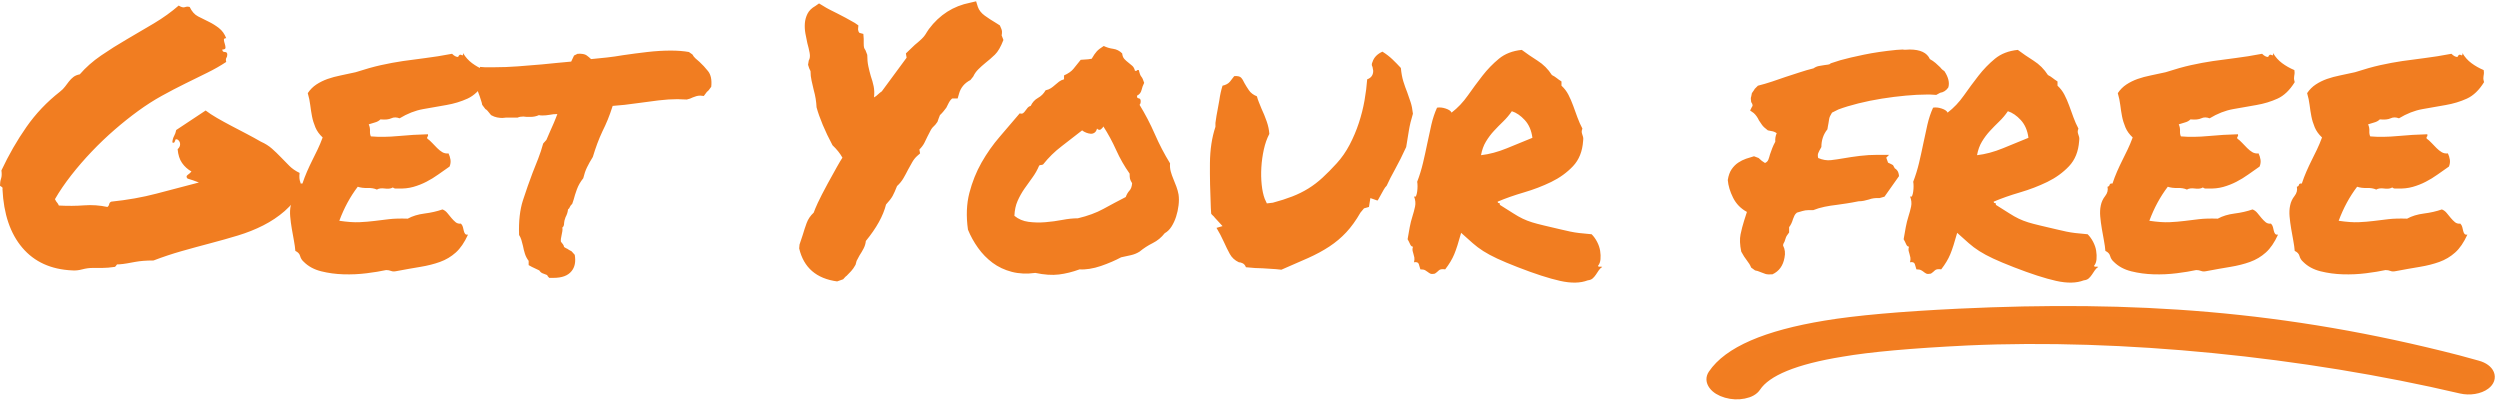 <?xml version="1.0" encoding="UTF-8"?>
<svg width="241px" height="39px" viewBox="0 0 241 39" version="1.1" xmlns="http://www.w3.org/2000/svg" xmlns:xlink="http://www.w3.org/1999/xlink">
    <!-- Generator: sketchtool 61.1 (101010) - https://sketch.com -->
    <title>C8E8F3DB-310D-4899-97A2-DEB742B6A670</title>
    <desc>Created with sketchtool.</desc>
    <g id="Page-1" stroke="none" stroke-width="1" fill="none" fill-rule="evenodd">
        <g id="Free-Patch-lead-magnet" transform="translate(-180, -123)" fill="#F17D21">
            <g id="get-your-free" transform="translate(180, 123.126)">
                <path d="M6.973,25.942 C7.269,25.965 7.588,25.931 7.93,25.84 C8.271,25.749 8.602,25.703 8.921,25.703 L8.921,25.703 L9.844,25.703 C10.208,25.703 10.618,25.669 11.074,25.601 C11.143,25.555 11.194,25.498 11.228,25.43 C11.262,25.361 11.336,25.339 11.45,25.361 C11.746,25.339 12.02,25.304 12.271,25.259 L12.271,25.259 L13.022,25.122 C13.273,25.076 13.535,25.042 13.809,25.02 C14.082,24.997 14.412,24.985 14.8,24.985 C15.688,24.644 16.594,24.342 17.517,24.08 C18.44,23.818 19.357,23.567 20.269,23.328 C21.18,23.088 22.069,22.838 22.935,22.576 C23.8,22.314 24.615,21.989 25.378,21.602 C26.142,21.214 26.831,20.753 27.446,20.217 C28.062,19.682 28.586,19.027 29.019,18.252 C29.064,17.933 29.041,17.66 28.95,17.432 C28.859,17.204 28.836,16.908 28.882,16.543 C28.494,16.361 28.164,16.133 27.891,15.859 C27.617,15.586 27.344,15.307 27.07,15.022 C26.797,14.737 26.512,14.464 26.216,14.202 C25.92,13.94 25.566,13.717 25.156,13.535 C24.723,13.285 24.256,13.028 23.755,12.766 C23.254,12.504 22.764,12.248 22.285,11.997 C21.807,11.746 21.351,11.496 20.918,11.245 C20.485,10.994 20.12,10.755 19.824,10.527 L19.824,10.527 L16.987,12.407 C16.942,12.635 16.873,12.829 16.782,12.988 C16.691,13.148 16.634,13.353 16.611,13.604 C16.702,13.649 16.765,13.649 16.799,13.604 C16.833,13.558 16.856,13.512 16.868,13.467 C16.879,13.421 16.896,13.376 16.919,13.33 C16.942,13.285 17.01,13.285 17.124,13.33 C17.284,13.444 17.363,13.592 17.363,13.774 C17.363,13.957 17.284,14.116 17.124,14.253 C17.17,14.8 17.312,15.244 17.551,15.586 C17.791,15.928 18.092,16.201 18.457,16.406 C18.366,16.52 18.246,16.628 18.098,16.731 C17.95,16.833 17.944,16.953 18.081,17.09 C18.4,17.181 18.765,17.306 19.175,17.466 C17.785,17.83 16.418,18.189 15.073,18.542 C13.729,18.896 12.282,19.152 10.732,19.312 C10.618,19.357 10.55,19.437 10.527,19.551 C10.505,19.665 10.448,19.756 10.356,19.824 C9.604,19.665 8.853,19.613 8.101,19.67 C7.349,19.727 6.54,19.733 5.674,19.688 C5.628,19.574 5.566,19.471 5.486,19.38 L5.412,19.285 C5.366,19.219 5.328,19.148 5.298,19.072 C5.731,18.32 6.255,17.551 6.87,16.765 C7.485,15.979 8.146,15.216 8.853,14.475 C9.559,13.735 10.294,13.034 11.057,12.373 C11.82,11.712 12.578,11.108 13.33,10.562 C14.082,10.015 14.84,9.53 15.603,9.109 C16.366,8.687 17.118,8.294 17.859,7.93 C18.599,7.565 19.306,7.218 19.978,6.887 C20.65,6.557 21.26,6.209 21.807,5.845 C21.761,5.662 21.767,5.531 21.824,5.452 C21.881,5.372 21.909,5.264 21.909,5.127 C21.909,4.967 21.829,4.888 21.67,4.888 C21.51,4.888 21.431,4.808 21.431,4.648 C21.636,4.648 21.738,4.591 21.738,4.478 C21.738,4.364 21.715,4.238 21.67,4.102 C21.624,3.965 21.596,3.84 21.584,3.726 C21.573,3.612 21.647,3.555 21.807,3.555 C21.647,3.145 21.414,2.82 21.106,2.581 C20.798,2.341 20.468,2.136 20.115,1.965 C19.762,1.794 19.42,1.624 19.089,1.453 C18.759,1.282 18.491,0.98 18.286,0.547 C18.127,0.501 17.973,0.507 17.825,0.564 C17.677,0.621 17.477,0.57 17.227,0.41 C16.52,1.025 15.728,1.595 14.851,2.119 C13.974,2.643 13.102,3.156 12.236,3.657 C11.37,4.159 10.539,4.683 9.741,5.229 C8.944,5.776 8.26,6.38 7.69,7.041 C7.44,7.087 7.235,7.172 7.075,7.297 C6.916,7.423 6.773,7.565 6.648,7.725 C6.523,7.884 6.397,8.049 6.272,8.22 C6.147,8.391 5.981,8.556 5.776,8.716 C4.523,9.696 3.446,10.829 2.546,12.117 C1.646,13.404 0.843,14.8 0.137,16.304 C0.182,16.623 0.171,16.885 0.103,17.09 C0.034,17.295 0,17.523 0,17.773 C0.046,17.819 0.103,17.859 0.171,17.893 C0.239,17.927 0.262,18.001 0.239,18.115 C0.353,20.508 0.991,22.388 2.153,23.755 C3.315,25.122 4.922,25.851 6.973,25.942 Z M33.12,26.318 C33.872,26.341 34.613,26.307 35.342,26.216 C36.071,26.125 36.698,26.022 37.222,25.908 C37.404,25.908 37.563,25.937 37.7,25.994 C37.837,26.051 38.008,26.056 38.213,26.011 C39.056,25.851 39.825,25.715 40.52,25.601 C41.215,25.487 41.847,25.327 42.417,25.122 C42.987,24.917 43.494,24.615 43.938,24.216 C44.382,23.818 44.775,23.242 45.117,22.49 C44.98,22.513 44.884,22.485 44.827,22.405 C44.77,22.325 44.73,22.228 44.707,22.114 C44.684,22 44.656,21.881 44.622,21.755 C44.587,21.63 44.525,21.522 44.434,21.431 C44.229,21.453 44.058,21.408 43.921,21.294 C43.784,21.18 43.653,21.049 43.528,20.901 C43.403,20.753 43.271,20.593 43.135,20.422 C42.998,20.251 42.839,20.132 42.656,20.063 C42.132,20.246 41.557,20.377 40.93,20.457 C40.304,20.536 39.762,20.701 39.307,20.952 C38.577,20.929 37.974,20.946 37.495,21.003 C37.017,21.06 36.549,21.117 36.094,21.174 C35.638,21.231 35.154,21.271 34.641,21.294 C34.128,21.317 33.485,21.271 32.71,21.157 C32.938,20.542 33.2,19.961 33.496,19.414 C33.792,18.867 34.123,18.354 34.487,17.876 C34.761,17.967 35.074,18.007 35.427,17.996 C35.78,17.984 36.082,18.035 36.333,18.149 C36.515,18.035 36.772,18.001 37.102,18.047 L37.261,18.063 C37.516,18.079 37.719,18.039 37.871,17.944 C37.962,18.013 38.036,18.047 38.093,18.047 L38.093,18.047 L38.35,18.047 C38.896,18.07 39.392,18.018 39.836,17.893 C40.281,17.768 40.702,17.603 41.101,17.397 C41.5,17.192 41.882,16.959 42.246,16.697 C42.611,16.435 42.975,16.178 43.34,15.928 C43.431,15.7 43.459,15.478 43.425,15.261 C43.391,15.045 43.328,14.845 43.237,14.663 C43.009,14.686 42.81,14.646 42.639,14.543 C42.468,14.441 42.303,14.31 42.144,14.15 C41.984,13.991 41.825,13.826 41.665,13.655 C41.506,13.484 41.346,13.341 41.187,13.228 C41.164,13.136 41.175,13.074 41.221,13.04 C41.266,13.005 41.278,12.931 41.255,12.817 C40.321,12.84 39.369,12.897 38.401,12.988 C37.432,13.079 36.549,13.091 35.752,13.022 C35.684,12.886 35.655,12.709 35.667,12.493 C35.678,12.276 35.638,12.065 35.547,11.86 C35.752,11.792 35.957,11.729 36.162,11.672 C36.367,11.615 36.538,11.519 36.675,11.382 C37.131,11.427 37.478,11.393 37.717,11.279 C37.957,11.165 38.224,11.165 38.521,11.279 C39.272,10.824 40.03,10.527 40.793,10.391 C41.557,10.254 42.303,10.123 43.032,9.998 C43.761,9.872 44.439,9.667 45.066,9.382 C45.693,9.097 46.245,8.568 46.724,7.793 C46.678,7.633 46.655,7.514 46.655,7.434 C46.655,7.354 46.661,7.28 46.672,7.212 C46.684,7.144 46.695,7.069 46.707,6.99 C46.718,6.91 46.712,6.79 46.689,6.631 C46.257,6.449 45.863,6.226 45.51,5.964 C45.157,5.702 44.867,5.378 44.639,4.99 C44.661,5.195 44.61,5.258 44.485,5.178 C44.36,5.098 44.251,5.161 44.16,5.366 C43.978,5.366 43.784,5.264 43.579,5.059 C42.622,5.241 41.768,5.378 41.016,5.469 C40.264,5.56 39.54,5.657 38.845,5.759 C38.15,5.862 37.444,5.993 36.726,6.152 C36.008,6.312 35.194,6.54 34.282,6.836 C33.781,6.95 33.302,7.052 32.847,7.144 C32.391,7.235 31.969,7.349 31.582,7.485 C31.195,7.622 30.836,7.799 30.505,8.015 C30.175,8.232 29.896,8.511 29.668,8.853 C29.782,9.24 29.862,9.622 29.907,9.998 C29.953,10.374 30.01,10.738 30.078,11.091 C30.146,11.444 30.255,11.798 30.403,12.151 C30.551,12.504 30.785,12.829 31.104,13.125 C30.944,13.558 30.779,13.951 30.608,14.304 C30.437,14.657 30.266,15.005 30.095,15.347 C29.924,15.688 29.759,16.042 29.6,16.406 C29.44,16.771 29.292,17.158 29.155,17.568 C28.996,17.546 28.905,17.585 28.882,17.688 C28.859,17.791 28.791,17.853 28.677,17.876 C28.745,18.195 28.671,18.491 28.455,18.765 C28.238,19.038 28.096,19.346 28.027,19.688 C27.959,20.007 27.942,20.36 27.976,20.747 C28.01,21.134 28.062,21.528 28.13,21.926 C28.198,22.325 28.267,22.707 28.335,23.071 C28.403,23.436 28.449,23.766 28.472,24.062 C28.722,24.176 28.876,24.342 28.933,24.558 C28.99,24.775 29.11,24.963 29.292,25.122 C29.725,25.555 30.283,25.857 30.967,26.028 C31.65,26.199 32.368,26.296 33.12,26.318 Z M53.354,26.66 C54.175,26.66 54.756,26.444 55.098,26.011 C55.417,25.623 55.519,25.099 55.405,24.438 L55.405,24.438 L55.098,24.097 C54.915,24.006 54.779,23.926 54.688,23.857 C54.619,23.835 54.517,23.778 54.38,23.687 C54.357,23.573 54.317,23.481 54.26,23.413 C54.203,23.345 54.141,23.265 54.072,23.174 C54.049,23.014 54.072,22.798 54.141,22.524 C54.163,22.41 54.186,22.291 54.209,22.166 C54.232,22.04 54.232,21.921 54.209,21.807 C54.323,21.738 54.38,21.59 54.38,21.362 C54.38,21.317 54.391,21.243 54.414,21.14 C54.437,21.038 54.471,20.929 54.517,20.815 C54.653,20.565 54.733,20.314 54.756,20.063 C54.847,19.995 54.904,19.921 54.927,19.841 C54.95,19.762 55.029,19.653 55.166,19.517 L55.166,19.517 L55.303,19.106 C55.371,18.833 55.474,18.508 55.61,18.132 C55.747,17.756 55.952,17.397 56.226,17.056 C56.317,16.668 56.436,16.321 56.584,16.013 C56.733,15.706 56.921,15.369 57.148,15.005 C57.285,14.549 57.428,14.122 57.576,13.723 C57.724,13.324 57.889,12.931 58.071,12.544 C58.254,12.179 58.424,11.803 58.584,11.416 C58.743,11.029 58.903,10.584 59.062,10.083 C59.404,10.06 59.786,10.026 60.208,9.98 C60.629,9.935 61.068,9.878 61.523,9.81 C62.161,9.718 62.811,9.633 63.472,9.553 C64.132,9.473 64.748,9.434 65.317,9.434 C65.454,9.434 65.585,9.439 65.71,9.451 C65.836,9.462 66.001,9.468 66.206,9.468 C66.32,9.445 66.423,9.417 66.514,9.382 C66.605,9.348 66.696,9.308 66.787,9.263 C66.901,9.217 67.015,9.177 67.129,9.143 C67.243,9.109 67.368,9.092 67.505,9.092 L67.505,9.092 L67.847,9.126 L68.154,8.716 C68.245,8.67 68.382,8.511 68.564,8.237 C68.633,7.576 68.53,7.075 68.257,6.733 C67.983,6.392 67.71,6.095 67.437,5.845 C67.3,5.731 67.169,5.617 67.043,5.503 C66.918,5.389 66.821,5.264 66.753,5.127 L66.753,5.127 L66.411,4.888 C66.16,4.842 65.887,4.808 65.591,4.785 C65.295,4.762 64.987,4.751 64.668,4.751 C63.939,4.751 63.181,4.797 62.395,4.888 C61.609,4.979 60.828,5.081 60.054,5.195 C59.53,5.286 59.011,5.361 58.499,5.417 C57.986,5.474 57.479,5.526 56.978,5.571 C56.864,5.457 56.721,5.338 56.55,5.212 C56.379,5.087 56.089,5.036 55.679,5.059 L55.679,5.059 L55.337,5.229 C55.246,5.412 55.155,5.605 55.063,5.811 C54.562,5.856 54.078,5.902 53.611,5.947 C53.144,5.993 52.682,6.038 52.227,6.084 C51.429,6.152 50.654,6.215 49.902,6.272 C49.15,6.329 48.41,6.357 47.681,6.357 L47.681,6.357 L46.724,6.357 L46.279,6.323 L46.177,6.836 C46.131,6.904 46.074,6.984 46.006,7.075 C45.938,7.166 45.892,7.303 45.869,7.485 C45.869,7.85 45.909,8.163 45.989,8.425 C46.069,8.687 46.154,8.932 46.245,9.16 C46.291,9.32 46.336,9.462 46.382,9.587 C46.427,9.713 46.462,9.844 46.484,9.98 L46.484,9.98 L46.792,10.391 C46.883,10.413 47.065,10.607 47.339,10.972 C47.544,11.086 47.738,11.16 47.92,11.194 C48.102,11.228 48.273,11.245 48.433,11.245 C48.478,11.245 48.535,11.239 48.604,11.228 C48.672,11.217 48.729,11.211 48.774,11.211 L48.774,11.211 L49.902,11.211 C50.039,11.143 50.221,11.108 50.449,11.108 C50.495,11.108 50.546,11.114 50.603,11.125 C50.66,11.137 50.723,11.143 50.791,11.143 L50.791,11.143 L51.133,11.143 C51.429,11.143 51.702,11.086 51.953,10.972 C52.021,10.994 52.135,11.006 52.295,11.006 C52.409,11.006 52.523,11 52.637,10.989 C52.751,10.977 52.876,10.96 53.013,10.938 C53.127,10.915 53.241,10.898 53.354,10.886 C53.468,10.875 53.594,10.869 53.73,10.869 C53.685,10.983 53.634,11.114 53.577,11.262 C53.52,11.41 53.457,11.564 53.389,11.724 C53.275,11.974 53.167,12.219 53.064,12.458 C52.961,12.698 52.83,13 52.671,13.364 L52.671,13.364 L52.363,13.706 C52.227,14.207 52.067,14.692 51.885,15.159 C51.702,15.626 51.52,16.087 51.338,16.543 C51.019,17.386 50.711,18.263 50.415,19.175 C50.119,20.086 49.993,21.203 50.039,22.524 C50.13,22.661 50.204,22.821 50.261,23.003 C50.318,23.185 50.369,23.379 50.415,23.584 C50.461,23.835 50.523,24.085 50.603,24.336 C50.683,24.587 50.802,24.814 50.962,25.02 L50.962,25.02 L50.962,25.43 L51.27,25.601 C51.452,25.692 51.691,25.806 51.987,25.942 C52.078,26.079 52.181,26.17 52.295,26.216 C52.409,26.261 52.557,26.318 52.739,26.387 C52.762,26.455 52.83,26.546 52.944,26.66 L52.944,26.66 L53.354,26.66 Z M80.698,27.002 L81.279,26.797 C81.325,26.751 81.376,26.694 81.433,26.626 C81.49,26.558 81.553,26.501 81.621,26.455 C81.758,26.318 81.9,26.17 82.048,26.011 C82.196,25.851 82.339,25.646 82.476,25.396 L82.476,25.396 L82.578,25.02 C82.601,24.974 82.641,24.9 82.698,24.797 C82.755,24.695 82.806,24.598 82.852,24.507 C82.988,24.302 83.119,24.08 83.245,23.84 C83.37,23.601 83.444,23.356 83.467,23.105 C84.492,21.852 85.142,20.679 85.415,19.585 C85.711,19.266 85.922,18.993 86.047,18.765 C86.173,18.537 86.315,18.218 86.475,17.808 C86.725,17.58 86.93,17.329 87.09,17.056 C87.249,16.782 87.397,16.509 87.534,16.235 C87.671,15.985 87.808,15.74 87.944,15.5 C88.081,15.261 88.241,15.062 88.423,14.902 L88.423,14.902 L88.696,14.663 L88.628,14.287 C88.833,14.082 88.993,13.871 89.106,13.655 C89.22,13.438 89.323,13.228 89.414,13.022 C89.528,12.795 89.631,12.595 89.722,12.424 C89.813,12.253 89.961,12.077 90.166,11.895 L90.166,11.895 L90.371,11.621 C90.417,11.484 90.457,11.37 90.491,11.279 C90.525,11.188 90.565,11.086 90.61,10.972 L90.61,10.972 L90.798,10.784 C90.878,10.704 91.021,10.527 91.226,10.254 C91.408,9.867 91.545,9.622 91.636,9.519 C91.727,9.417 91.784,9.365 91.807,9.365 L91.807,9.365 L92.319,9.365 L92.456,8.887 C92.616,8.317 92.98,7.884 93.55,7.588 L93.55,7.588 L93.823,7.246 C93.937,6.995 94.097,6.768 94.302,6.562 C94.507,6.357 94.735,6.152 94.985,5.947 C95.304,5.697 95.612,5.429 95.908,5.144 C96.204,4.859 96.478,4.386 96.729,3.726 L96.729,3.726 L96.558,3.281 C96.58,3.19 96.592,3.076 96.592,2.939 C96.592,2.803 96.523,2.598 96.387,2.324 L96.387,2.324 L96.011,2.085 C95.623,1.857 95.264,1.624 94.934,1.384 C94.604,1.145 94.382,0.866 94.268,0.547 L94.268,0.547 L94.097,0 L93.516,0.137 C91.898,0.456 90.576,1.299 89.551,2.666 L89.551,2.666 L89.346,2.974 C89.209,3.224 89.038,3.446 88.833,3.64 C88.628,3.834 88.411,4.022 88.184,4.204 L88.184,4.204 L87.329,5.024 L87.397,5.435 L85.005,8.682 C84.937,8.727 84.874,8.773 84.817,8.818 C84.76,8.864 84.709,8.91 84.663,8.955 C84.526,9.092 84.39,9.194 84.253,9.263 C84.299,8.875 84.287,8.516 84.219,8.186 C84.15,7.856 84.059,7.531 83.945,7.212 C83.854,6.893 83.774,6.574 83.706,6.255 C83.638,5.936 83.604,5.571 83.604,5.161 L83.604,5.161 L83.433,4.717 C83.364,4.626 83.319,4.54 83.296,4.46 C83.273,4.381 83.262,4.238 83.262,4.033 L83.262,4.033 L83.262,3.623 L83.228,3.145 L82.852,3.042 C82.806,2.996 82.772,2.939 82.749,2.871 C82.726,2.803 82.715,2.746 82.715,2.7 L82.715,2.7 L82.749,2.324 L82.407,2.085 C82.088,1.903 81.792,1.737 81.519,1.589 C81.245,1.441 80.972,1.299 80.698,1.162 L80.698,1.162 L80.015,0.82 C79.787,0.706 79.548,0.57 79.297,0.41 L79.297,0.41 L78.955,0.205 L78.613,0.444 C78.249,0.649 77.992,0.9 77.844,1.196 C77.696,1.493 77.611,1.8 77.588,2.119 C77.565,2.438 77.582,2.763 77.639,3.093 C77.696,3.424 77.759,3.737 77.827,4.033 C77.918,4.352 77.992,4.666 78.049,4.973 C78.106,5.281 78.078,5.526 77.964,5.708 L77.964,5.708 L77.896,6.118 C77.964,6.369 78.044,6.574 78.135,6.733 C78.135,7.052 78.169,7.36 78.237,7.656 C78.306,7.952 78.374,8.249 78.442,8.545 C78.602,9.115 78.693,9.673 78.716,10.22 C78.853,10.721 79.052,11.285 79.314,11.912 C79.576,12.538 79.889,13.193 80.254,13.877 C80.664,14.264 80.983,14.663 81.211,15.073 C81.074,15.278 80.898,15.575 80.681,15.962 C80.465,16.349 80.174,16.873 79.81,17.534 C79.354,18.377 79.029,19.01 78.835,19.431 C78.642,19.853 78.511,20.166 78.442,20.371 C78.123,20.667 77.896,21.003 77.759,21.379 C77.622,21.755 77.497,22.137 77.383,22.524 C77.269,22.866 77.166,23.174 77.075,23.447 L77.075,23.447 L77.041,23.823 C77.474,25.669 78.693,26.729 80.698,27.002 L80.698,27.002 Z M99.805,26.182 C100.671,26.364 101.428,26.415 102.078,26.335 C102.727,26.256 103.394,26.09 104.077,25.84 C104.351,25.863 104.67,25.846 105.034,25.789 C105.399,25.732 105.763,25.64 106.128,25.515 C106.493,25.39 106.846,25.253 107.188,25.105 C107.529,24.957 107.826,24.814 108.076,24.678 C108.395,24.609 108.708,24.541 109.016,24.473 C109.324,24.404 109.603,24.29 109.854,24.131 C110.241,23.812 110.662,23.538 111.118,23.311 C111.574,23.083 111.961,22.764 112.28,22.354 C112.531,22.217 112.747,22.006 112.93,21.721 C113.112,21.436 113.26,21.117 113.374,20.764 C113.488,20.411 113.568,20.046 113.613,19.67 C113.659,19.294 113.659,18.947 113.613,18.628 C113.568,18.377 113.499,18.127 113.408,17.876 C113.317,17.625 113.22,17.38 113.118,17.141 C113.015,16.902 112.93,16.657 112.861,16.406 C112.793,16.156 112.77,15.894 112.793,15.62 C112.246,14.731 111.756,13.792 111.323,12.8 C110.89,11.809 110.4,10.869 109.854,9.98 C109.945,9.889 109.979,9.741 109.956,9.536 C109.933,9.422 109.865,9.36 109.751,9.348 C109.637,9.337 109.591,9.251 109.614,9.092 C109.842,8.978 109.985,8.801 110.042,8.562 C110.098,8.323 110.184,8.089 110.298,7.861 C110.207,7.565 110.116,7.366 110.024,7.263 C109.933,7.161 109.854,6.95 109.785,6.631 C109.694,6.608 109.631,6.619 109.597,6.665 C109.563,6.711 109.5,6.722 109.409,6.699 C109.364,6.494 109.278,6.335 109.153,6.221 C109.028,6.107 108.896,5.999 108.76,5.896 C108.623,5.793 108.498,5.68 108.384,5.554 C108.27,5.429 108.201,5.252 108.179,5.024 C107.928,4.774 107.638,4.626 107.307,4.58 C106.977,4.535 106.675,4.443 106.401,4.307 C106.105,4.489 105.883,4.66 105.735,4.819 C105.587,4.979 105.422,5.218 105.239,5.537 C104.989,5.583 104.801,5.605 104.675,5.605 C104.55,5.605 104.385,5.617 104.18,5.64 C103.906,5.981 103.673,6.272 103.479,6.511 C103.285,6.75 102.983,6.961 102.573,7.144 L102.573,7.144 L102.573,7.52 C102.391,7.565 102.231,7.639 102.095,7.742 C101.958,7.844 101.827,7.952 101.702,8.066 C101.576,8.18 101.445,8.283 101.309,8.374 C101.172,8.465 101.001,8.534 100.796,8.579 C100.614,8.898 100.369,9.143 100.061,9.314 C99.753,9.485 99.52,9.741 99.36,10.083 C99.246,10.106 99.15,10.163 99.07,10.254 C98.99,10.345 98.916,10.442 98.848,10.544 C98.779,10.647 98.705,10.727 98.625,10.784 C98.546,10.841 98.438,10.846 98.301,10.801 C97.686,11.53 97.048,12.276 96.387,13.04 C95.726,13.803 95.139,14.635 94.626,15.535 C94.114,16.435 93.721,17.415 93.447,18.474 C93.174,19.534 93.128,20.713 93.311,22.012 C93.561,22.627 93.886,23.214 94.285,23.772 C94.683,24.33 95.151,24.809 95.686,25.208 C96.222,25.606 96.837,25.897 97.532,26.079 C98.227,26.261 98.984,26.296 99.805,26.182 Z M100.779,21.294 C100.221,21.34 99.679,21.328 99.155,21.26 C98.631,21.191 98.175,20.998 97.788,20.679 C97.811,20.132 97.913,19.653 98.096,19.243 C98.278,18.833 98.494,18.446 98.745,18.081 C98.996,17.716 99.252,17.358 99.514,17.004 C99.776,16.651 99.998,16.258 100.181,15.825 C100.295,15.78 100.363,15.763 100.386,15.774 C100.409,15.785 100.465,15.768 100.557,15.723 C101.081,15.062 101.673,14.481 102.334,13.979 C102.995,13.478 103.656,12.965 104.316,12.441 C104.43,12.533 104.561,12.607 104.709,12.664 C104.858,12.721 105,12.755 105.137,12.766 C105.273,12.778 105.399,12.743 105.513,12.664 C105.627,12.584 105.706,12.453 105.752,12.271 C105.889,12.407 106.014,12.43 106.128,12.339 C106.242,12.248 106.322,12.157 106.367,12.065 C106.823,12.772 107.233,13.529 107.598,14.338 C107.962,15.147 108.395,15.905 108.896,16.611 C108.896,16.839 108.908,17.004 108.931,17.107 C108.953,17.209 109.022,17.352 109.136,17.534 C109.113,17.853 109.028,18.092 108.879,18.252 C108.731,18.411 108.612,18.617 108.521,18.867 C107.769,19.255 107.051,19.636 106.367,20.012 C105.684,20.388 104.863,20.69 103.906,20.918 C103.451,20.918 102.955,20.969 102.419,21.072 C101.884,21.174 101.337,21.248 100.779,21.294 Z M123.525,25.874 C124.482,25.464 125.343,25.088 126.106,24.746 C126.869,24.404 127.553,24.034 128.157,23.635 C128.761,23.236 129.302,22.781 129.78,22.268 C130.259,21.755 130.715,21.123 131.147,20.371 L131.147,20.371 L131.489,19.961 L131.968,19.824 L132.104,18.97 L132.788,19.209 C132.834,19.163 132.891,19.072 132.959,18.936 C133.027,18.799 133.084,18.696 133.13,18.628 C133.221,18.468 133.306,18.315 133.386,18.167 C133.466,18.018 133.563,17.887 133.677,17.773 C133.882,17.318 134.155,16.782 134.497,16.167 C134.839,15.552 135.192,14.845 135.557,14.048 C135.648,13.501 135.733,12.977 135.813,12.476 C135.893,11.974 136.024,11.427 136.206,10.835 C136.16,10.402 136.086,10.032 135.984,9.724 C135.881,9.417 135.773,9.103 135.659,8.784 C135.522,8.442 135.397,8.089 135.283,7.725 C135.169,7.36 135.09,6.927 135.044,6.426 C134.793,6.152 134.526,5.879 134.241,5.605 C133.956,5.332 133.631,5.081 133.267,4.854 C132.765,5.081 132.446,5.412 132.31,5.845 C132.218,6.027 132.218,6.187 132.31,6.323 L132.31,6.323 L132.378,6.699 C132.378,7.109 132.184,7.383 131.797,7.52 C131.751,8.158 131.666,8.835 131.541,9.553 C131.415,10.271 131.233,10.994 130.994,11.724 C130.754,12.453 130.458,13.153 130.105,13.826 C129.752,14.498 129.336,15.096 128.857,15.62 C128.379,16.144 127.923,16.606 127.49,17.004 C127.057,17.403 126.602,17.751 126.123,18.047 C125.645,18.343 125.126,18.599 124.568,18.816 C124.01,19.032 123.389,19.232 122.705,19.414 L122.705,19.414 L122.124,19.482 L121.919,19.038 C121.782,18.674 121.685,18.223 121.628,17.688 C121.571,17.153 121.56,16.594 121.594,16.013 C121.628,15.432 121.708,14.857 121.833,14.287 C121.959,13.717 122.135,13.216 122.363,12.783 C122.34,12.396 122.255,11.991 122.107,11.57 C121.959,11.148 121.794,10.744 121.611,10.356 C121.52,10.129 121.435,9.918 121.355,9.724 C121.275,9.53 121.213,9.342 121.167,9.16 C120.825,9.023 120.569,8.83 120.398,8.579 C120.227,8.328 120.085,8.101 119.971,7.896 C119.857,7.645 119.743,7.463 119.629,7.349 C119.515,7.235 119.299,7.189 118.979,7.212 C118.866,7.371 118.729,7.548 118.569,7.742 C118.41,7.935 118.171,8.066 117.852,8.135 C117.715,8.568 117.612,9.035 117.544,9.536 C117.498,9.832 117.441,10.146 117.373,10.476 C117.305,10.806 117.236,11.222 117.168,11.724 L117.168,11.724 L117.168,12.1 C116.826,13.125 116.65,14.293 116.638,15.603 C116.627,16.913 116.655,18.354 116.724,19.927 L116.724,19.927 L116.758,20.474 C116.803,20.542 116.86,20.605 116.929,20.662 C116.997,20.719 117.054,20.781 117.1,20.85 L117.1,20.85 L117.852,21.67 L117.271,21.841 C117.407,22.069 117.533,22.291 117.646,22.507 C117.76,22.724 117.874,22.957 117.988,23.208 C118.171,23.618 118.359,24 118.552,24.353 C118.746,24.706 119.036,24.974 119.424,25.156 C119.538,25.156 119.663,25.19 119.8,25.259 C119.937,25.327 120.039,25.452 120.107,25.635 C120.745,25.703 121.281,25.737 121.714,25.737 C121.965,25.76 122.232,25.777 122.517,25.789 C122.802,25.8 123.138,25.828 123.525,25.874 Z M150.391,26.951 C151.462,27.19 152.35,27.173 153.057,26.899 C153.262,26.877 153.421,26.814 153.535,26.711 C153.649,26.609 153.752,26.489 153.843,26.353 L153.843,26.353 L154.116,25.942 C154.207,25.806 154.321,25.692 154.458,25.601 C154.367,25.578 154.281,25.572 154.202,25.583 C154.122,25.595 154.071,25.566 154.048,25.498 C154.185,25.339 154.264,25.128 154.287,24.866 C154.31,24.604 154.299,24.33 154.253,24.045 C154.207,23.761 154.111,23.476 153.962,23.191 C153.814,22.906 153.638,22.661 153.433,22.456 C152.909,22.41 152.504,22.371 152.219,22.336 C151.934,22.302 151.655,22.257 151.382,22.2 C151.108,22.143 150.806,22.074 150.476,21.995 C150.146,21.915 149.684,21.807 149.092,21.67 L148.846,21.612 C148.37,21.499 147.991,21.399 147.708,21.311 C147.377,21.208 147.069,21.089 146.785,20.952 C146.5,20.815 146.198,20.645 145.879,20.439 C145.56,20.234 145.127,19.961 144.58,19.619 C144.603,19.505 144.574,19.448 144.495,19.448 C144.415,19.448 144.375,19.403 144.375,19.312 C145.127,18.993 145.97,18.696 146.904,18.423 C147.839,18.149 148.716,17.813 149.536,17.415 C150.356,17.016 151.057,16.509 151.638,15.894 C152.219,15.278 152.544,14.469 152.612,13.467 C152.635,13.307 152.635,13.182 152.612,13.091 C152.59,13 152.561,12.909 152.527,12.817 C152.493,12.726 152.476,12.641 152.476,12.561 C152.476,12.481 152.498,12.384 152.544,12.271 C152.362,11.929 152.202,11.57 152.065,11.194 L152.065,11.194 L151.655,10.066 C151.519,9.69 151.365,9.337 151.194,9.006 C151.023,8.676 150.801,8.385 150.527,8.135 L150.527,8.135 L150.527,7.725 C150.345,7.611 150.191,7.502 150.066,7.4 C149.941,7.297 149.787,7.201 149.604,7.109 C149.24,6.54 148.778,6.078 148.22,5.725 C147.662,5.372 147.155,5.024 146.699,4.683 C145.811,4.774 145.076,5.059 144.495,5.537 C143.914,6.016 143.384,6.562 142.905,7.178 C142.427,7.793 141.96,8.425 141.504,9.075 C141.048,9.724 140.524,10.277 139.932,10.732 C139.863,10.573 139.675,10.442 139.368,10.339 C139.06,10.237 138.781,10.208 138.53,10.254 C138.302,10.755 138.12,11.302 137.983,11.895 C137.847,12.487 137.716,13.091 137.59,13.706 C137.465,14.321 137.328,14.942 137.18,15.569 C137.032,16.195 136.844,16.805 136.616,17.397 C136.639,17.511 136.65,17.654 136.65,17.825 C136.65,17.996 136.639,18.167 136.616,18.337 C136.593,18.508 136.559,18.645 136.514,18.748 C136.468,18.85 136.4,18.867 136.309,18.799 C136.445,19.141 136.479,19.471 136.411,19.79 C136.343,20.109 136.257,20.428 136.155,20.747 C136.052,21.066 135.967,21.408 135.898,21.772 C135.83,22.137 135.762,22.524 135.693,22.935 C135.785,23.094 135.864,23.254 135.933,23.413 C136.001,23.573 136.092,23.652 136.206,23.652 C136.16,23.812 136.149,23.943 136.172,24.045 C136.195,24.148 136.223,24.25 136.257,24.353 C136.292,24.456 136.32,24.569 136.343,24.695 C136.366,24.82 136.354,24.974 136.309,25.156 C136.559,25.111 136.713,25.168 136.77,25.327 C136.827,25.487 136.878,25.658 136.924,25.84 C137.129,25.84 137.283,25.868 137.385,25.925 C137.488,25.982 137.573,26.039 137.642,26.096 C137.71,26.153 137.79,26.204 137.881,26.25 C137.972,26.296 138.12,26.296 138.325,26.25 C138.462,26.159 138.587,26.056 138.701,25.942 C138.815,25.828 139.02,25.794 139.316,25.84 C139.704,25.339 139.994,24.854 140.188,24.387 C140.382,23.92 140.604,23.231 140.854,22.319 C141.287,22.707 141.658,23.037 141.965,23.311 C142.273,23.584 142.615,23.84 142.991,24.08 C143.367,24.319 143.811,24.558 144.324,24.797 C144.836,25.037 145.503,25.316 146.323,25.635 C147.964,26.273 149.32,26.711 150.391,26.951 Z M142.769,14.834 C142.86,14.333 143.019,13.894 143.247,13.518 C143.475,13.142 143.731,12.8 144.016,12.493 C144.301,12.185 144.597,11.883 144.905,11.587 C145.212,11.291 145.492,10.96 145.742,10.596 C146.175,10.732 146.591,11.017 146.99,11.45 C147.389,11.883 147.633,12.453 147.725,13.159 C146.95,13.478 146.13,13.814 145.264,14.167 C144.398,14.521 143.566,14.743 142.769,14.834 Z M170.198,26.284 C170.346,26.33 170.568,26.341 170.864,26.318 C171.502,26.022 171.89,25.487 172.026,24.712 C172.118,24.279 172.072,23.892 171.89,23.55 C171.89,23.481 171.901,23.419 171.924,23.362 C171.947,23.305 171.981,23.242 172.026,23.174 C172.072,23.06 172.112,22.94 172.146,22.815 C172.18,22.69 172.288,22.513 172.471,22.285 L172.471,22.285 L172.471,21.772 C172.63,21.567 172.756,21.305 172.847,20.986 C172.892,20.872 172.938,20.764 172.983,20.662 C173.029,20.559 173.109,20.462 173.223,20.371 C173.382,20.326 173.559,20.274 173.752,20.217 C173.946,20.16 174.134,20.132 174.316,20.132 L174.316,20.132 L174.795,20.132 C175.137,19.995 175.501,19.887 175.889,19.807 C176.276,19.727 176.675,19.665 177.085,19.619 C177.404,19.574 177.717,19.528 178.025,19.482 C178.333,19.437 178.714,19.368 179.17,19.277 C179.352,19.277 179.523,19.26 179.683,19.226 C179.842,19.192 180.002,19.152 180.161,19.106 C180.457,18.993 180.799,18.947 181.187,18.97 L181.187,18.97 L181.665,18.833 L183.066,16.851 C183.044,16.623 182.992,16.452 182.913,16.338 C182.833,16.224 182.747,16.144 182.656,16.099 L182.656,16.099 L182.485,15.791 C182.417,15.745 182.354,15.711 182.297,15.688 C182.24,15.666 182.144,15.62 182.007,15.552 L182.007,15.552 L181.836,15.073 L182.109,14.8 L181.016,14.8 C180.423,14.8 179.848,14.834 179.29,14.902 C178.731,14.971 178.19,15.05 177.666,15.142 C177.279,15.21 176.891,15.267 176.504,15.312 C176.117,15.358 175.706,15.29 175.273,15.107 C175.228,14.925 175.228,14.771 175.273,14.646 C175.319,14.521 175.422,14.321 175.581,14.048 C175.581,13.387 175.775,12.817 176.162,12.339 C176.185,12.225 176.202,12.122 176.213,12.031 C176.225,11.94 176.242,11.849 176.265,11.758 C176.287,11.621 176.31,11.479 176.333,11.331 C176.356,11.182 176.447,10.983 176.606,10.732 L176.606,10.732 L177.222,10.425 C177.769,10.22 178.407,10.026 179.136,9.844 C179.865,9.661 180.623,9.508 181.409,9.382 C182.195,9.257 182.964,9.16 183.716,9.092 C184.468,9.023 185.129,8.989 185.698,8.989 L185.698,8.989 L186.091,8.989 C186.217,8.989 186.405,9.001 186.655,9.023 L186.655,9.023 L187.031,8.818 C187.35,8.773 187.612,8.602 187.817,8.306 C187.954,7.85 187.829,7.326 187.441,6.733 C187.396,6.711 187.333,6.665 187.253,6.597 C187.174,6.528 187.1,6.449 187.031,6.357 C186.895,6.221 186.746,6.084 186.587,5.947 C186.427,5.811 186.245,5.685 186.04,5.571 C185.767,4.956 185.117,4.648 184.092,4.648 C183.978,4.648 183.864,4.654 183.75,4.666 C183.636,4.677 183.522,4.671 183.408,4.648 L183.408,4.648 L182.827,4.683 C181.665,4.797 180.617,4.95 179.683,5.144 C178.748,5.338 177.996,5.514 177.427,5.674 C177.062,5.788 176.743,5.89 176.47,5.981 C176.424,6.05 176.344,6.09 176.23,6.101 C176.117,6.112 175.991,6.13 175.854,6.152 C175.695,6.175 175.524,6.204 175.342,6.238 C175.16,6.272 174.989,6.346 174.829,6.46 C174.373,6.574 173.923,6.705 173.479,6.853 C173.035,7.001 172.596,7.144 172.163,7.28 C171.707,7.44 171.257,7.594 170.813,7.742 C170.369,7.89 169.919,8.021 169.463,8.135 L169.463,8.135 L169.155,8.442 C169.155,8.465 169.064,8.602 168.882,8.853 L168.882,8.853 L168.813,9.194 C168.768,9.285 168.768,9.456 168.813,9.707 C168.905,9.844 168.95,9.946 168.95,10.015 C168.95,10.083 168.927,10.14 168.882,10.186 L168.882,10.186 L168.711,10.527 L169.053,10.767 C169.258,10.949 169.429,11.188 169.565,11.484 C169.657,11.621 169.753,11.764 169.856,11.912 C169.958,12.06 170.146,12.236 170.42,12.441 C170.602,12.487 170.716,12.51 170.762,12.51 C170.944,12.533 171.115,12.601 171.274,12.715 C171.16,12.965 171.115,13.239 171.138,13.535 C171.024,13.74 170.927,13.945 170.847,14.15 C170.767,14.355 170.693,14.561 170.625,14.766 C170.579,14.948 170.528,15.113 170.471,15.261 C170.414,15.409 170.306,15.518 170.146,15.586 C169.941,15.472 169.736,15.312 169.531,15.107 L169.531,15.107 L169.087,14.937 C168.836,15.005 168.58,15.085 168.318,15.176 C168.056,15.267 167.805,15.392 167.566,15.552 C167.327,15.711 167.116,15.922 166.934,16.184 C166.751,16.446 166.626,16.794 166.558,17.227 C166.603,17.773 166.774,18.343 167.07,18.936 C167.367,19.528 167.811,19.984 168.403,20.303 C168.358,20.439 168.312,20.582 168.267,20.73 C168.221,20.878 168.175,21.021 168.13,21.157 C167.993,21.59 167.879,22.029 167.788,22.473 C167.697,22.917 167.72,23.47 167.856,24.131 C168.039,24.473 168.221,24.757 168.403,24.985 C168.494,25.099 168.574,25.213 168.643,25.327 C168.711,25.441 168.768,25.555 168.813,25.669 L168.813,25.669 L169.189,25.942 C169.349,25.965 169.531,26.022 169.736,26.113 C169.896,26.182 170.05,26.239 170.198,26.284 Z M198.208,26.951 C199.279,27.19 200.168,27.173 200.874,26.899 C201.079,26.877 201.239,26.814 201.353,26.711 C201.466,26.609 201.569,26.489 201.66,26.353 C201.751,26.216 201.842,26.079 201.934,25.942 C202.025,25.806 202.139,25.692 202.275,25.601 C202.184,25.578 202.099,25.572 202.019,25.583 C201.939,25.595 201.888,25.566 201.865,25.498 C202.002,25.339 202.082,25.128 202.104,24.866 C202.127,24.604 202.116,24.33 202.07,24.045 C202.025,23.761 201.928,23.476 201.78,23.191 C201.632,22.906 201.455,22.661 201.25,22.456 C200.726,22.41 200.321,22.371 200.037,22.336 C199.752,22.302 199.473,22.257 199.199,22.2 C198.926,22.143 198.624,22.074 198.293,21.995 C197.963,21.915 197.502,21.807 196.909,21.67 L196.663,21.612 C196.188,21.499 195.808,21.399 195.525,21.311 C195.194,21.208 194.887,21.089 194.602,20.952 C194.317,20.815 194.015,20.645 193.696,20.439 C193.377,20.234 192.944,19.961 192.397,19.619 C192.42,19.505 192.392,19.448 192.312,19.448 C192.232,19.448 192.192,19.403 192.192,19.312 C192.944,18.993 193.787,18.696 194.722,18.423 C195.656,18.149 196.533,17.813 197.354,17.415 C198.174,17.016 198.875,16.509 199.456,15.894 C200.037,15.278 200.361,14.469 200.43,13.467 C200.452,13.307 200.452,13.182 200.43,13.091 C200.407,13 200.378,12.909 200.344,12.817 C200.31,12.726 200.293,12.641 200.293,12.561 C200.293,12.481 200.316,12.384 200.361,12.271 C200.179,11.929 200.02,11.57 199.883,11.194 L199.883,11.194 L199.473,10.066 C199.336,9.69 199.182,9.337 199.011,9.006 C198.84,8.676 198.618,8.385 198.345,8.135 L198.345,8.135 L198.345,7.725 C198.162,7.611 198.009,7.502 197.883,7.4 C197.758,7.297 197.604,7.201 197.422,7.109 C197.057,6.54 196.596,6.078 196.038,5.725 C195.479,5.372 194.972,5.024 194.517,4.683 C193.628,4.774 192.893,5.059 192.312,5.537 C191.731,6.016 191.201,6.562 190.723,7.178 C190.244,7.793 189.777,8.425 189.321,9.075 C188.866,9.724 188.341,10.277 187.749,10.732 C187.681,10.573 187.493,10.442 187.185,10.339 C186.877,10.237 186.598,10.208 186.348,10.254 C186.12,10.755 185.938,11.302 185.801,11.895 C185.664,12.487 185.533,13.091 185.408,13.706 C185.282,14.321 185.146,14.942 184.998,15.569 C184.849,16.195 184.661,16.805 184.434,17.397 C184.456,17.511 184.468,17.654 184.468,17.825 C184.468,17.996 184.456,18.167 184.434,18.337 C184.411,18.508 184.377,18.645 184.331,18.748 C184.285,18.85 184.217,18.867 184.126,18.799 C184.263,19.141 184.297,19.471 184.229,19.79 C184.16,20.109 184.075,20.428 183.972,20.747 C183.87,21.066 183.784,21.408 183.716,21.772 C183.647,22.137 183.579,22.524 183.511,22.935 C183.602,23.094 183.682,23.254 183.75,23.413 C183.818,23.573 183.91,23.652 184.023,23.652 C183.978,23.812 183.966,23.943 183.989,24.045 C184.012,24.148 184.041,24.25 184.075,24.353 C184.109,24.456 184.137,24.569 184.16,24.695 C184.183,24.82 184.172,24.974 184.126,25.156 C184.377,25.111 184.53,25.168 184.587,25.327 C184.644,25.487 184.696,25.658 184.741,25.84 C184.946,25.84 185.1,25.868 185.203,25.925 C185.305,25.982 185.391,26.039 185.459,26.096 C185.527,26.153 185.607,26.204 185.698,26.25 C185.789,26.296 185.938,26.296 186.143,26.25 C186.279,26.159 186.405,26.056 186.519,25.942 C186.632,25.828 186.838,25.794 187.134,25.84 C187.521,25.339 187.812,24.854 188.005,24.387 C188.199,23.92 188.421,23.231 188.672,22.319 C189.105,22.707 189.475,23.037 189.783,23.311 C190.09,23.584 190.432,23.84 190.808,24.08 C191.184,24.319 191.628,24.558 192.141,24.797 C192.654,25.037 193.32,25.316 194.141,25.635 C195.781,26.273 197.137,26.711 198.208,26.951 Z M190.586,14.834 C190.677,14.333 190.837,13.894 191.064,13.518 C191.292,13.142 191.549,12.8 191.833,12.493 C192.118,12.185 192.415,11.883 192.722,11.587 C193.03,11.291 193.309,10.96 193.56,10.596 C193.993,10.732 194.408,11.017 194.807,11.45 C195.206,11.883 195.451,12.453 195.542,13.159 C194.767,13.478 193.947,13.814 193.081,14.167 C192.215,14.521 191.383,14.743 190.586,14.834 Z M207.607,26.318 C208.359,26.341 209.1,26.307 209.829,26.216 C210.558,26.125 211.185,26.022 211.709,25.908 C211.891,25.908 212.051,25.937 212.188,25.994 C212.324,26.051 212.495,26.056 212.7,26.011 C213.543,25.851 214.312,25.715 215.007,25.601 C215.702,25.487 216.335,25.327 216.904,25.122 C217.474,24.917 217.981,24.615 218.425,24.216 C218.87,23.818 219.263,23.242 219.604,22.49 C219.468,22.513 219.371,22.485 219.314,22.405 C219.257,22.325 219.217,22.228 219.194,22.114 C219.172,22 219.143,21.881 219.109,21.755 C219.075,21.63 219.012,21.522 218.921,21.431 C218.716,21.453 218.545,21.408 218.408,21.294 C218.271,21.18 218.14,21.049 218.015,20.901 C217.89,20.753 217.759,20.593 217.622,20.422 C217.485,20.251 217.326,20.132 217.144,20.063 C216.619,20.246 216.044,20.377 215.417,20.457 C214.791,20.536 214.25,20.701 213.794,20.952 C213.065,20.929 212.461,20.946 211.982,21.003 C211.504,21.06 211.037,21.117 210.581,21.174 C210.125,21.231 209.641,21.271 209.128,21.294 C208.616,21.317 207.972,21.271 207.197,21.157 C207.425,20.542 207.687,19.961 207.983,19.414 C208.28,18.867 208.61,18.354 208.975,17.876 C209.248,17.967 209.561,18.007 209.915,17.996 C210.268,17.984 210.57,18.035 210.82,18.149 C211.003,18.035 211.259,18.001 211.589,18.047 L211.748,18.063 C212.003,18.079 212.206,18.039 212.358,17.944 C212.45,18.013 212.524,18.047 212.581,18.047 L212.581,18.047 L212.837,18.047 C213.384,18.07 213.879,18.018 214.324,17.893 C214.768,17.768 215.19,17.603 215.588,17.397 C215.987,17.192 216.369,16.959 216.733,16.697 C217.098,16.435 217.463,16.178 217.827,15.928 C217.918,15.7 217.947,15.478 217.913,15.261 C217.878,15.045 217.816,14.845 217.725,14.663 C217.497,14.686 217.297,14.646 217.126,14.543 C216.956,14.441 216.79,14.31 216.631,14.15 C216.471,13.991 216.312,13.826 216.152,13.655 C215.993,13.484 215.833,13.341 215.674,13.228 C215.651,13.136 215.662,13.074 215.708,13.04 C215.754,13.005 215.765,12.931 215.742,12.817 C214.808,12.84 213.857,12.897 212.888,12.988 C211.92,13.079 211.037,13.091 210.239,13.022 C210.171,12.886 210.142,12.709 210.154,12.493 C210.165,12.276 210.125,12.065 210.034,11.86 C210.239,11.792 210.444,11.729 210.649,11.672 C210.854,11.615 211.025,11.519 211.162,11.382 C211.618,11.427 211.965,11.393 212.205,11.279 C212.444,11.165 212.712,11.165 213.008,11.279 C213.76,10.824 214.517,10.527 215.281,10.391 C216.044,10.254 216.79,10.123 217.52,9.998 C218.249,9.872 218.927,9.667 219.553,9.382 C220.18,9.097 220.732,8.568 221.211,7.793 C221.165,7.633 221.143,7.514 221.143,7.434 C221.143,7.354 221.148,7.28 221.16,7.212 C221.171,7.144 221.182,7.069 221.194,6.99 C221.205,6.91 221.2,6.79 221.177,6.631 C220.744,6.449 220.351,6.226 219.998,5.964 C219.644,5.702 219.354,5.378 219.126,4.99 C219.149,5.195 219.097,5.258 218.972,5.178 C218.847,5.098 218.739,5.161 218.647,5.366 C218.465,5.366 218.271,5.264 218.066,5.059 C217.109,5.241 216.255,5.378 215.503,5.469 C214.751,5.56 214.028,5.657 213.333,5.759 C212.638,5.862 211.931,5.993 211.213,6.152 C210.496,6.312 209.681,6.54 208.77,6.836 C208.268,6.95 207.79,7.052 207.334,7.144 C206.878,7.235 206.457,7.349 206.069,7.485 C205.682,7.622 205.323,7.799 204.993,8.015 C204.662,8.232 204.383,8.511 204.155,8.853 C204.269,9.24 204.349,9.622 204.395,9.998 C204.44,10.374 204.497,10.738 204.565,11.091 C204.634,11.444 204.742,11.798 204.89,12.151 C205.038,12.504 205.272,12.829 205.591,13.125 C205.431,13.558 205.266,13.951 205.095,14.304 C204.924,14.657 204.753,15.005 204.583,15.347 C204.412,15.688 204.246,16.042 204.087,16.406 C203.927,16.771 203.779,17.158 203.643,17.568 C203.483,17.546 203.392,17.585 203.369,17.688 C203.346,17.791 203.278,17.853 203.164,17.876 C203.232,18.195 203.158,18.491 202.942,18.765 C202.725,19.038 202.583,19.346 202.515,19.688 C202.446,20.007 202.429,20.36 202.463,20.747 C202.498,21.134 202.549,21.528 202.617,21.926 C202.686,22.325 202.754,22.707 202.822,23.071 C202.891,23.436 202.936,23.766 202.959,24.062 C203.21,24.176 203.363,24.342 203.42,24.558 C203.477,24.775 203.597,24.963 203.779,25.122 C204.212,25.555 204.771,25.857 205.454,26.028 C206.138,26.199 206.855,26.296 207.607,26.318 Z M225.859,26.318 C226.611,26.341 227.352,26.307 228.081,26.216 C228.81,26.125 229.437,26.022 229.961,25.908 C230.143,25.908 230.303,25.937 230.439,25.994 C230.576,26.051 230.747,26.056 230.952,26.011 C231.795,25.851 232.564,25.715 233.259,25.601 C233.954,25.487 234.587,25.327 235.156,25.122 C235.726,24.917 236.233,24.615 236.677,24.216 C237.122,23.818 237.515,23.242 237.856,22.49 C237.72,22.513 237.623,22.485 237.566,22.405 C237.509,22.325 237.469,22.228 237.446,22.114 C237.424,22 237.395,21.881 237.361,21.755 C237.327,21.63 237.264,21.522 237.173,21.431 C236.968,21.453 236.797,21.408 236.66,21.294 C236.523,21.18 236.392,21.049 236.267,20.901 C236.142,20.753 236.011,20.593 235.874,20.422 C235.737,20.251 235.578,20.132 235.396,20.063 C234.871,20.246 234.296,20.377 233.669,20.457 C233.043,20.536 232.502,20.701 232.046,20.952 C231.317,20.929 230.713,20.946 230.234,21.003 C229.756,21.06 229.289,21.117 228.833,21.174 C228.377,21.231 227.893,21.271 227.38,21.294 C226.868,21.317 226.224,21.271 225.449,21.157 C225.677,20.542 225.939,19.961 226.235,19.414 C226.532,18.867 226.862,18.354 227.227,17.876 C227.5,17.967 227.813,18.007 228.167,17.996 C228.52,17.984 228.822,18.035 229.072,18.149 C229.255,18.035 229.511,18.001 229.841,18.047 L230,18.063 C230.255,18.079 230.458,18.039 230.61,17.944 C230.701,18.013 230.776,18.047 230.833,18.047 L230.833,18.047 L231.089,18.047 C231.636,18.07 232.131,18.018 232.576,17.893 C233.02,17.768 233.442,17.603 233.84,17.397 C234.239,17.192 234.621,16.959 234.985,16.697 C235.35,16.435 235.715,16.178 236.079,15.928 C236.17,15.7 236.199,15.478 236.165,15.261 C236.13,15.045 236.068,14.845 235.977,14.663 C235.749,14.686 235.549,14.646 235.378,14.543 C235.208,14.441 235.042,14.31 234.883,14.15 C234.723,13.991 234.564,13.826 234.404,13.655 C234.245,13.484 234.085,13.341 233.926,13.228 C233.903,13.136 233.914,13.074 233.96,13.04 C234.006,13.005 234.017,12.931 233.994,12.817 C233.06,12.84 232.109,12.897 231.14,12.988 C230.172,13.079 229.289,13.091 228.491,13.022 C228.423,12.886 228.394,12.709 228.406,12.493 C228.417,12.276 228.377,12.065 228.286,11.86 C228.491,11.792 228.696,11.729 228.901,11.672 C229.106,11.615 229.277,11.519 229.414,11.382 C229.87,11.427 230.217,11.393 230.457,11.279 C230.696,11.165 230.964,11.165 231.26,11.279 C232.012,10.824 232.769,10.527 233.533,10.391 C234.296,10.254 235.042,10.123 235.771,9.998 C236.501,9.872 237.179,9.667 237.805,9.382 C238.432,9.097 238.984,8.568 239.463,7.793 C239.417,7.633 239.395,7.514 239.395,7.434 C239.395,7.354 239.4,7.28 239.412,7.212 C239.423,7.144 239.434,7.069 239.446,6.99 C239.457,6.91 239.451,6.79 239.429,6.631 C238.996,6.449 238.603,6.226 238.25,5.964 C237.896,5.702 237.606,5.378 237.378,4.99 C237.401,5.195 237.349,5.258 237.224,5.178 C237.099,5.098 236.991,5.161 236.899,5.366 C236.717,5.366 236.523,5.264 236.318,5.059 C235.361,5.241 234.507,5.378 233.755,5.469 C233.003,5.56 232.279,5.657 231.584,5.759 C230.889,5.862 230.183,5.993 229.465,6.152 C228.748,6.312 227.933,6.54 227.021,6.836 C226.52,6.95 226.042,7.052 225.586,7.144 C225.13,7.235 224.709,7.349 224.321,7.485 C223.934,7.622 223.575,7.799 223.245,8.015 C222.914,8.232 222.635,8.511 222.407,8.853 C222.521,9.24 222.601,9.622 222.646,9.998 C222.692,10.374 222.749,10.738 222.817,11.091 C222.886,11.444 222.994,11.798 223.142,12.151 C223.29,12.504 223.524,12.829 223.843,13.125 C223.683,13.558 223.518,13.951 223.347,14.304 C223.176,14.657 223.005,15.005 222.834,15.347 C222.664,15.688 222.498,16.042 222.339,16.406 C222.179,16.771 222.031,17.158 221.895,17.568 C221.735,17.546 221.644,17.585 221.621,17.688 C221.598,17.791 221.53,17.853 221.416,17.876 C221.484,18.195 221.41,18.491 221.194,18.765 C220.977,19.038 220.835,19.346 220.767,19.688 C220.698,20.007 220.681,20.36 220.715,20.747 C220.75,21.134 220.801,21.528 220.869,21.926 C220.938,22.325 221.006,22.707 221.074,23.071 C221.143,23.436 221.188,23.766 221.211,24.062 C221.462,24.176 221.615,24.342 221.672,24.558 C221.729,24.775 221.849,24.963 222.031,25.122 C222.464,25.555 223.022,25.857 223.706,26.028 C224.39,26.199 225.107,26.296 225.859,26.318 Z" id="GetYourfree" fill-rule="nonzero"></path>
                <g id="Group-3" transform="translate(165, 29.874)" stroke="#F27D21">
                    <path d="M74.573,7.065 C74.024,7.482 73.075,7.638 72.244,7.443 C57.186,3.911 39.617,2.122 24.64,2.803 C19.251,3.066 15.22,3.428 12.541,3.891 C8.032,4.622 5.27,5.752 4.256,7.283 C4.041,7.605 3.657,7.821 3.101,7.932 C2.548,8.043 1.987,8.018 1.42,7.856 C0.872,7.7 0.434,7.429 0.197,7.099 C-0.049,6.757 -0.064,6.426 0.15,6.105 C1.627,3.913 5.24,2.344 10.99,1.397 C13.93,0.907 18.209,0.526 23.827,0.255 C40.647,-0.541 55.172,0.413 71.94,4.735 L73.831,5.253 C75.008,5.576 75.371,6.461 74.573,7.065" id="Fill-1"></path>
                </g>
            </g>
        </g>
    </g>
</svg>